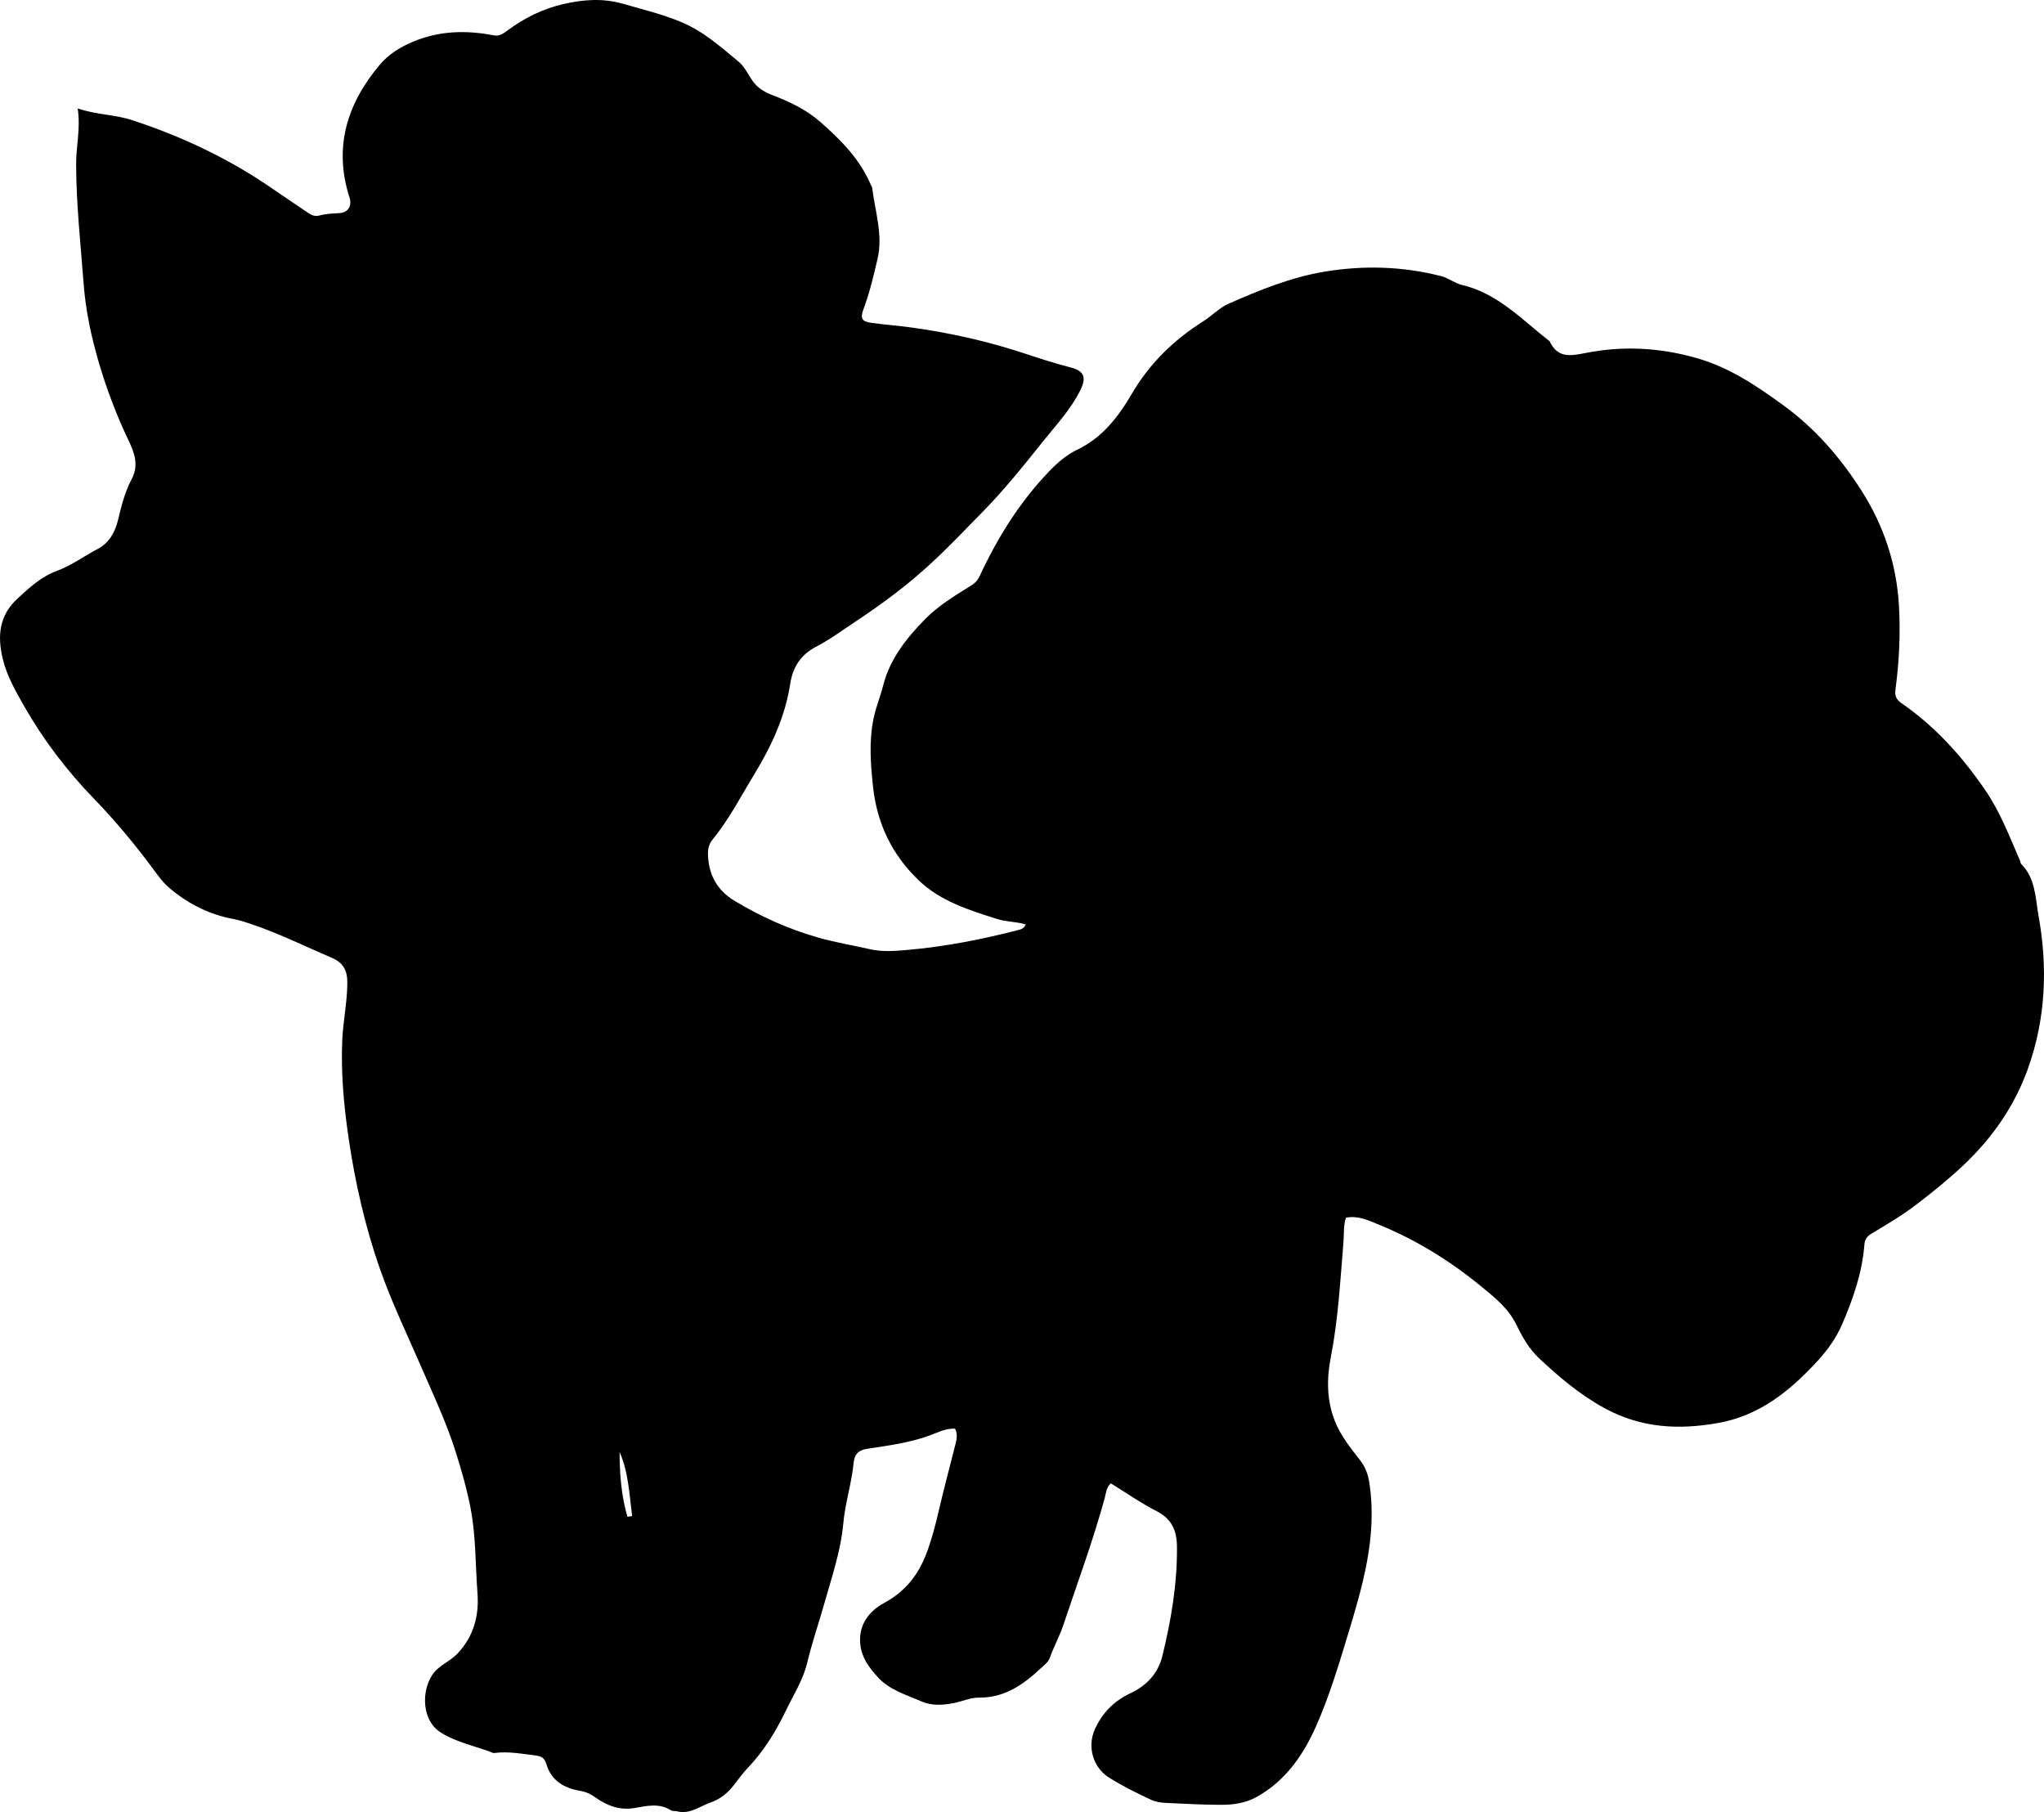 <?xml version="1.0" encoding="utf-8"?>
<!-- Generator: Adobe Illustrator 24.0.2, SVG Export Plug-In . SVG Version: 6.00 Build 0)  -->
<svg version="1.1" id="Layer_1" xmlns="http://www.w3.org/2000/svg" xmlns:xlink="http://www.w3.org/1999/xlink" x="0px" y="0px"
	 width="860.23" height="762.53" viewBox="0 0 860.23 762.53" style="enable-background:new 0 0 860.23 762.53;" xml:space="preserve">
<g>
	<path d="M32.7,45.64c7.96,2.68,15.52,2.53,22.64,4.84c21.33,6.94,41.41,16.44,59.86,29.29c4.78,3.33,9.68,6.5,14.48,9.81
		c1.45,1,2.91,1.6,4.67,1.12c2.75-0.75,5.56-0.88,8.4-1.01c3.69-0.17,5.5-2.99,4.35-6.56c-6.84-21.25-0.99-39.7,12.88-56.05
		c3.58-4.21,8.42-7.26,13.81-9.52c11.18-4.69,22.51-4.92,34.11-2.67c2.47,0.48,4.21-0.99,5.88-2.22c7.06-5.21,14.8-9,23.32-10.96
		c8.29-1.91,16.47-2.57,25.04-0.13c8.28,2.36,16.62,4.39,24.61,7.72c9.25,3.86,16.61,10.44,24.14,16.69
		c2.45,2.03,3.93,5.28,5.81,7.99c2.12,3.04,4.91,4.7,8.17,5.96c7.31,2.82,14.37,6.11,20.32,11.33c8.53,7.49,16.52,15.44,21.12,26.12
		c0.26,0.61,0.7,1.19,0.78,1.82c1.22,9.86,4.58,19.63,2.24,29.68c-1.65,7.1-3.33,14.22-5.88,21.07c-1.5,4.03-0.88,5.35,3.45,5.93
		c5.44,0.73,10.91,1.14,16.35,1.88c16.54,2.24,32.69,5.89,48.54,11.16c6.13,2.04,12.32,4.03,18.61,5.64
		c6.03,1.54,6.97,4.26,4.14,9.88c-4.1,8.13-10.32,14.69-15.91,21.7c-8.08,10.14-16.24,20.26-25.33,29.51
		c-6.99,7.1-13.84,14.33-21.17,21.13c-9.82,9.11-20.44,17.06-31.54,24.4c-5.67,3.75-11.14,7.84-17.22,11.01
		c-6.25,3.26-9.7,8.39-10.79,15.51c-2.12,13.88-7.97,26.4-15.22,38.27c-5.63,9.22-10.56,18.9-17.47,27.31
		c-1.45,1.76-1.98,3.76-1.94,6.03c0.17,8.63,3.75,15.29,11.22,19.78c11.03,6.62,22.59,11.84,35.03,15.4
		c7.24,2.08,14.61,3.26,21.89,4.93c5.11,1.17,10.29,0.8,15.44,0.35c15.93-1.39,31.58-4.4,47.04-8.43c1.11-0.29,2.29-0.52,3.13-2.33
		c-4.04-1.23-8.2-1.06-12.06-2.29c-11.91-3.81-23.82-7.42-33.18-16.45c-11.14-10.75-17.37-23.82-19.03-39.11
		c-1.04-9.6-1.77-19.18,0.21-28.81c0.98-4.76,2.85-9.2,4.02-13.83c2.86-11.32,9.88-20.04,17.64-27.96
		c5.39-5.5,12.21-9.73,18.84-13.81c2-1.23,3.18-2.25,4.12-4.27c7.46-16.07,16.7-30.96,29-43.85c3.6-3.78,7.46-7.18,12.16-9.43
		c10.51-5.05,17.22-13.77,22.89-23.47c7.46-12.77,17.7-22.72,30.14-30.58c3.65-2.3,6.63-5.6,10.66-7.38
		c13.1-5.77,26.38-11.17,40.58-13.5c16.38-2.69,32.76-2.21,48.9,1.94c3.01,0.77,5.66,2.98,8.68,3.69
		c15.12,3.56,25.31,14.67,36.87,23.68c3.29,6.8,7.99,6.4,14.88,5.01c15.75-3.18,31.57-2.39,47.37,2.19
		c13.67,3.97,24.82,11.55,36.05,19.7c13.76,9.97,24.6,22.66,33.43,36.7c8.97,14.28,14.29,30.25,15.3,47.52
		c0.69,11.89,0.12,23.62-1.45,35.35c-0.37,2.71,0.29,4.29,2.51,5.83c14.14,9.78,25.42,22.27,35.14,36.42
		c6.39,9.31,10.35,19.67,14.75,29.88c0.2,0.46,0.19,1.08,0.51,1.39c6.1,6.06,5.94,14.35,7.3,21.87c3.93,21.71,3.03,43.29-4.46,64.23
		c-5.64,15.76-14.96,29.16-27.16,40.67c-6.32,5.96-13.06,11.4-19.93,16.64c-5.8,4.42-12.12,8.17-18.39,11.92
		c-2.06,1.23-3.15,2.34-3.35,4.87c-0.93,11.75-4.73,22.74-9.37,33.48c-2.54,5.88-6.16,10.91-10.52,15.63
		c-11.51,12.48-24.24,22.8-41.54,25.9c-16.62,2.98-32.47,2.22-47.91-6.2c-10.42-5.68-19.13-13.1-27.6-21.03
		c-4.16-3.9-7.06-9.02-9.48-14.01c-3.39-6.98-9.13-11.5-14.67-16.06c-13.15-10.83-27.59-19.78-43.43-26.22
		c-4.22-1.72-8.54-3.85-13.67-2.85c-1.13,3.35-0.76,6.83-1.05,10.25c-1.36,16.23-2.2,32.5-5.35,48.58
		c-1.73,8.81-1.74,17.87,1.67,26.59c2.46,6.32,6.67,11.48,10.72,16.71c2.24,2.9,3.3,5.86,3.85,9.46
		c3.48,22.65-2.96,43.85-9.36,64.99c-3.81,12.57-7.69,25.22-12.97,37.21c-5.37,12.18-12.9,23.21-25.15,29.99
		c-4.68,2.59-9.78,3.3-14.93,3.29c-7.76-0.01-15.52-0.46-23.28-0.81c-2.16-0.1-4.33-0.45-6.31-1.38c-6-2.82-11.96-5.74-17.57-9.28
		c-6.71-4.23-9.22-12.91-6.01-20.16c3.09-6.99,8.08-12.06,15.03-15.33c6.79-3.2,11.61-8.22,13.45-15.72
		c3.7-15.07,6.27-30.28,6.14-45.88c-0.06-6.7-2.08-11.72-8.52-15c-6.65-3.38-12.81-7.72-19.32-11.73c-1.95,1.79-2.03,4.22-2.61,6.35
		c-4.92,17.98-11.42,35.42-17.3,53.08c-1.61,4.85-4.05,9.17-5.72,13.89c-0.72,2.03-2.42,3.18-3.83,4.5
		c-7.3,6.85-15.27,12.46-25.9,12.35c-3.75-0.04-7.11,1.59-10.69,2.3c-4.67,0.92-9.29,1.2-13.73-0.73
		c-6.51-2.84-13.54-4.81-18.51-10.4c-3.45-3.88-6.49-7.88-7.12-13.37c-0.96-8.37,3.67-14.18,9.92-17.57
		c9-4.87,14.53-11.91,17.96-21.08c2.22-5.93,3.81-12.05,5.23-18.23c2.13-9.24,4.62-18.39,6.93-27.59c0.53-2.1,0.95-4.23-0.18-6.51
		c-3.91-0.21-7.36,1.66-10.86,2.93c-8.51,3.08-17.43,4.21-26.26,5.57c-3.89,0.6-5.25,2.64-5.55,5.76
		c-0.83,8.64-3.58,16.94-4.37,25.58c-1.08,11.86-4.97,23.04-8.18,34.39c-2.3,8.13-5.07,16.11-7.03,24.36
		c-1.7,7.13-5.75,13.41-8.92,20c-4.22,8.75-9.2,16.96-15.95,24.04c-2.17,2.28-4.06,4.85-5.98,7.36c-2.6,3.39-5.76,5.92-9.85,7.35
		c-4.62,1.61-8.72,5.09-14.13,3.68c-0.8-0.21-1.8,0.02-2.44-0.39c-5-3.16-10.11-1.91-15.43-0.98c-5.93,1.04-11.47-0.9-16.3-4.39
		c-2.08-1.5-4.09-2.44-6.69-2.88c-6.53-1.1-11.93-4.22-13.99-11c-0.81-2.68-1.93-3.54-4.75-3.87c-5.73-0.67-11.39-1.8-17.19-1.02
		c-0.16,0.02-0.35,0.04-0.5-0.01c-7.34-2.94-15.25-4.29-22.12-8.65c-9-5.72-8.14-20.7-1.32-26.73c2.74-2.42,6.07-3.93,8.57-6.63
		c6.66-7.18,8.96-15.7,8.24-25.27c-0.89-11.77-0.63-23.65-2.82-35.28c-1.54-8.16-3.83-16.18-6.34-24.12
		c-3.91-12.41-9.46-24.17-14.63-36.06c-5.97-13.73-12.48-27.25-17.41-41.39c-6.19-17.8-10.33-36.12-13.06-54.79
		c-2.01-13.73-3.26-27.45-2.63-41.32c0.36-7.97,2.1-15.82,2.12-23.85c0.01-5.11-1.61-8.42-6.52-10.51
		c-11.16-4.77-22.05-10.19-33.58-14.09c-2.52-0.85-5.06-1.73-7.67-2.21c-10.24-1.89-19.18-6.37-27.09-13.08
		c-2.84-2.4-4.95-5.43-7.11-8.34c-7.65-10.32-15.84-20.12-24.78-29.37c-11.26-11.64-21.1-24.52-29.12-38.59
		c-3.67-6.43-7.47-12.97-9.21-20.39c-2.22-9.51-1.46-18,6.31-25.15c5.05-4.66,9.96-9.2,16.57-11.63c6.1-2.24,11.35-6.2,17.09-9.18
		c4.87-2.52,7.41-7.19,8.64-12.34c1.4-5.86,2.85-11.73,5.68-17.01c3.2-5.98,1.16-11.2-1.34-16.46c-4.94-10.4-9.04-21.11-12.3-32.14
		c-3.26-11.02-5.68-22.2-6.55-33.7c-1.27-16.76-3.11-33.48-3.16-50.33C31.99,61.57,33.98,54.26,32.7,45.64z M264.07,638.28
		c0.65-0.1,1.31-0.21,1.96-0.31c-1.16-9.09-1.51-18.29-5.28-27C260.8,620.21,261.43,629.37,264.07,638.28z"/>
</g>
</svg>
